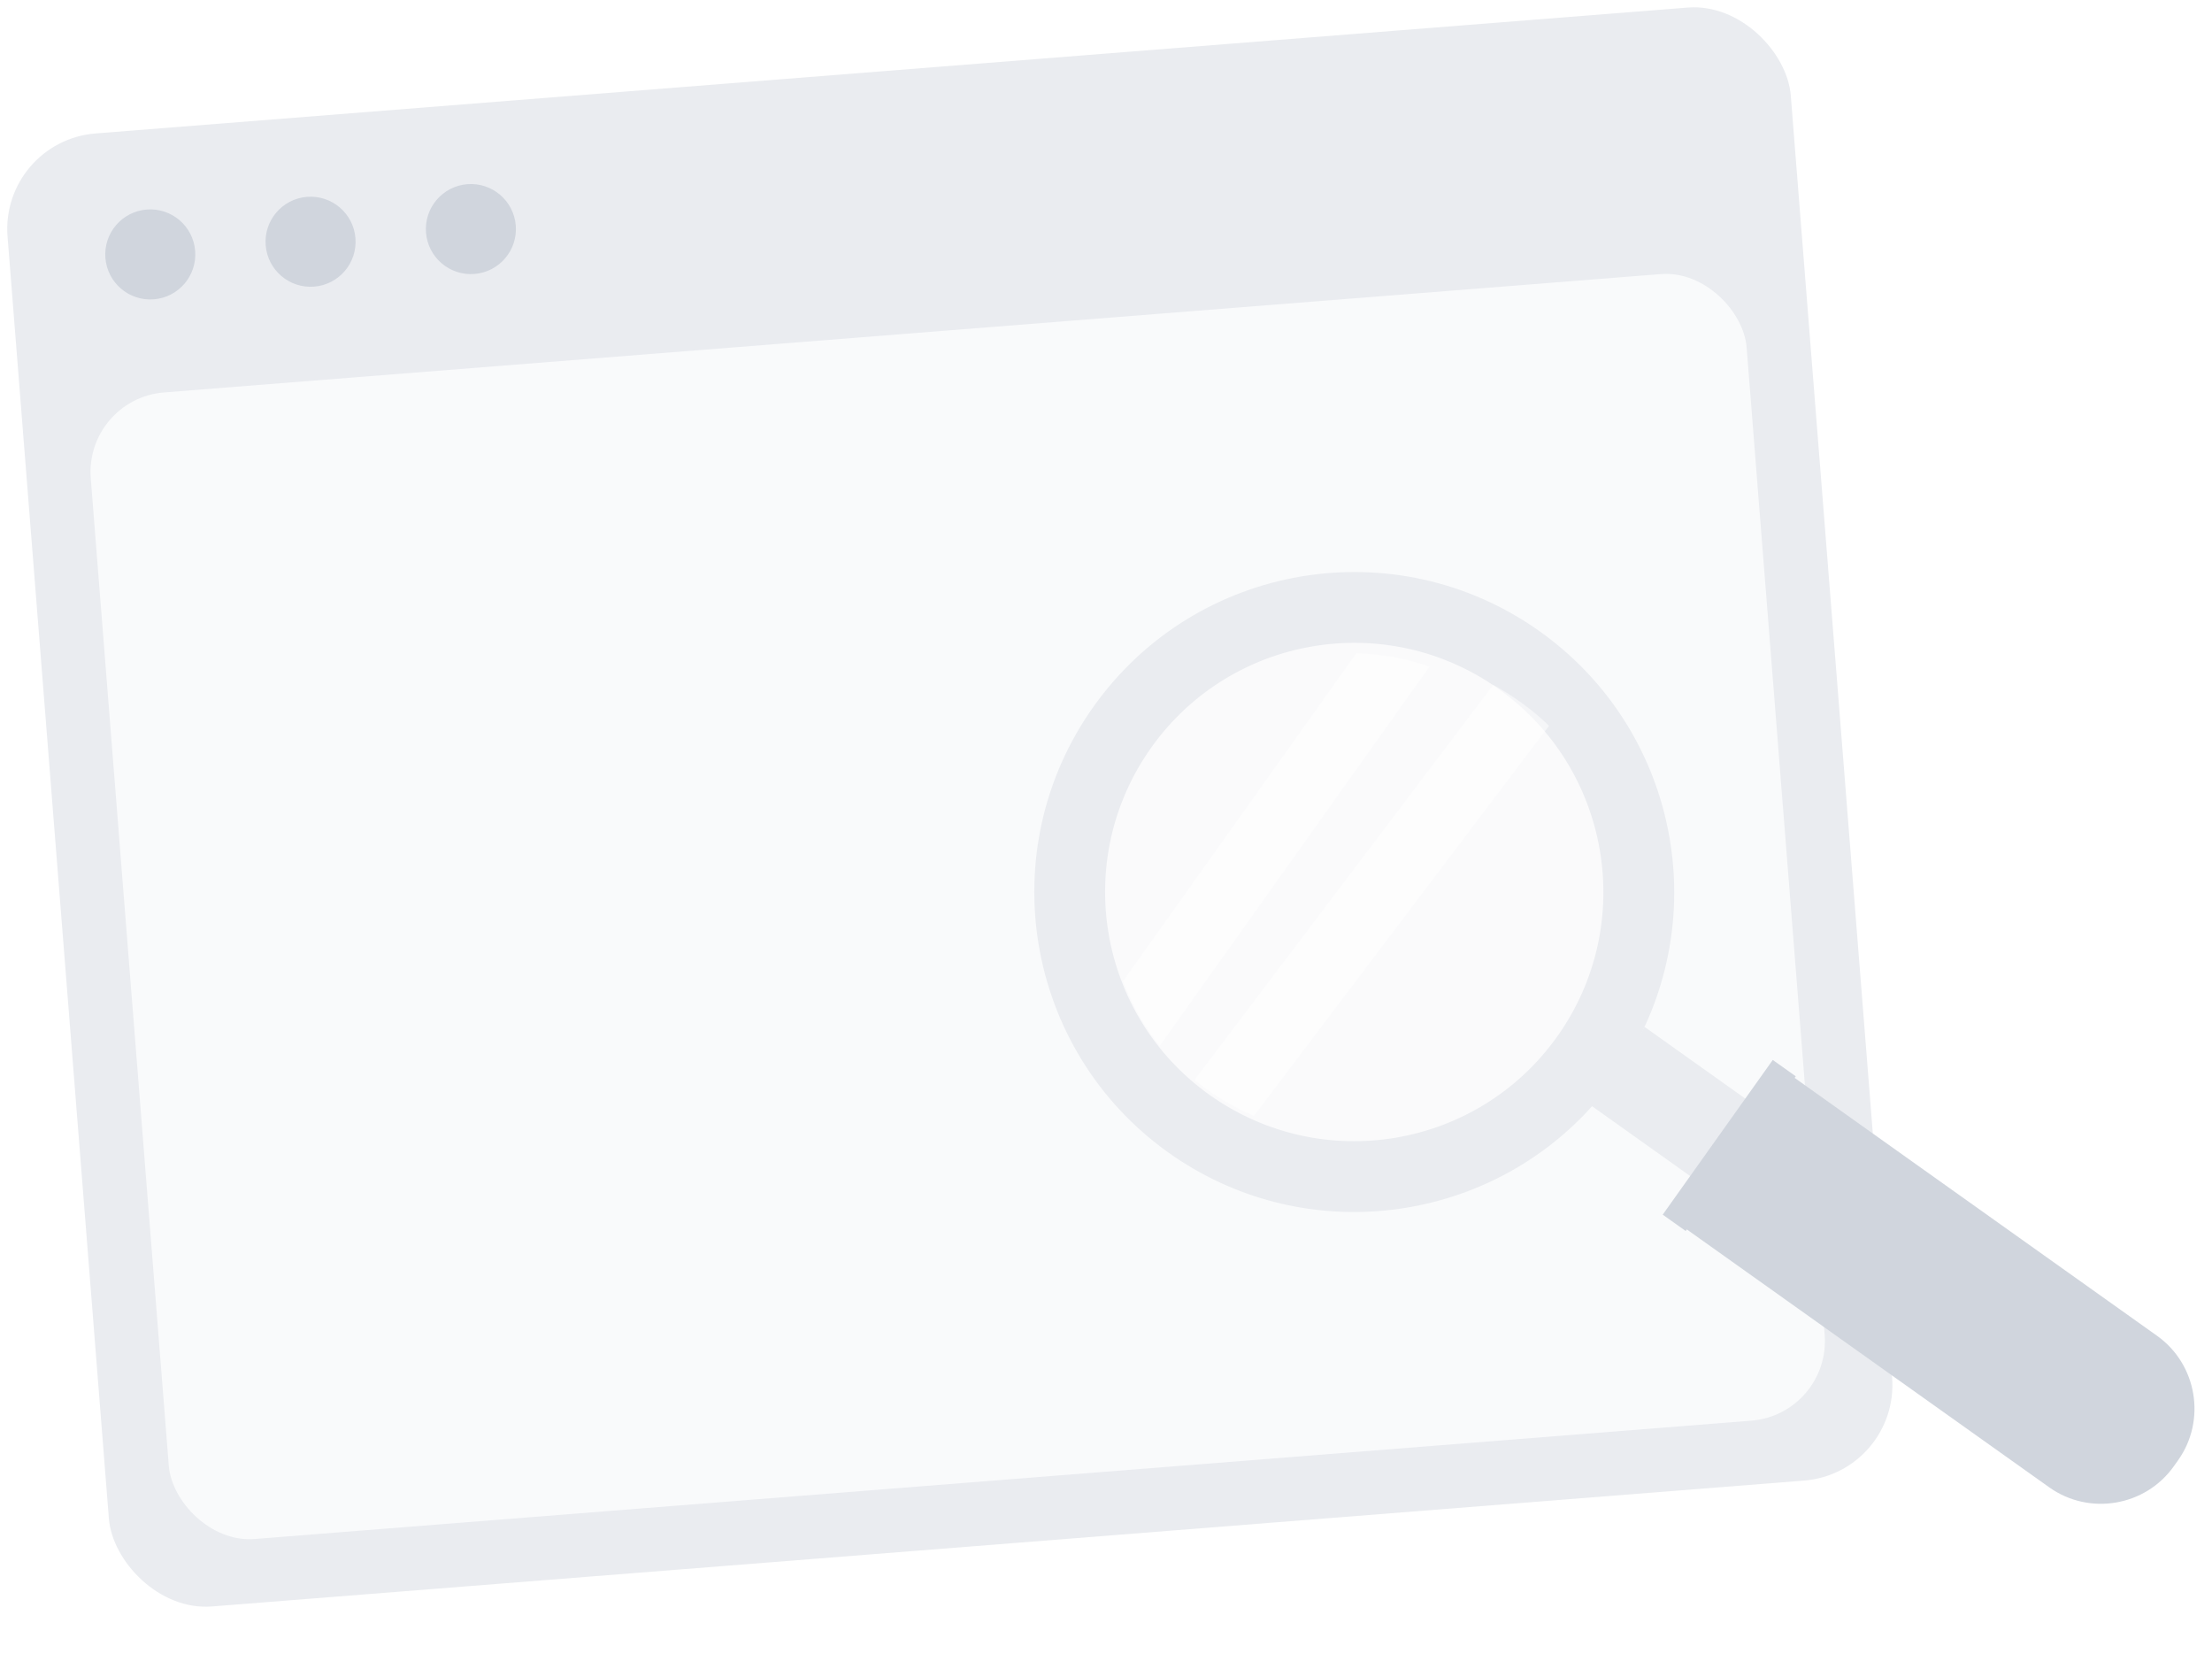 <svg width="175" height="132" viewBox="0 0 175 132" fill="none" xmlns="http://www.w3.org/2000/svg">
<rect y="11.154" width="141.519" height="116.88" rx="7.581" transform="rotate(-4.52 0 11.154)" fill="#EAECF0"/>
<circle cx="11.889" cy="20.125" r="3.562" transform="rotate(-4.52 11.889 20.125)" fill="#D0D5DD"/>
<circle cx="24.57" cy="19.122" r="3.562" transform="rotate(-4.52 24.57 19.122)" fill="#D0D5DD"/>
<circle cx="37.254" cy="18.12" r="3.562" transform="rotate(-4.52 37.254 18.12)" fill="#D0D5DD"/>
<rect x="6.682" y="31.54" width="131.411" height="90.977" rx="6.318" transform="rotate(-4.52 6.682 31.54)" fill="#F9FAFB"/>
<g filter="url(#filter0_b_5004_4452)">
<path fill-rule="evenodd" clip-rule="evenodd" d="M125.49 83.075C119.421 91.603 108.26 94.331 99.106 90.079C97.935 89.523 96.798 88.868 95.71 88.094C95.151 87.698 94.617 87.281 94.103 86.834C93.078 85.941 92.146 84.962 91.343 83.923C89.942 82.177 88.866 80.254 88.11 78.207C85.704 71.791 86.427 64.328 90.695 58.334C94.972 52.322 101.789 49.204 108.637 49.362C110.82 49.418 112.991 49.804 115.099 50.543C116.348 50.974 117.563 51.536 118.744 52.212C119.333 52.549 119.902 52.919 120.46 53.317C121.549 54.09 122.553 54.946 123.449 55.874C130.468 63.125 131.548 74.563 125.49 83.075Z" fill="white" fill-opacity="0.1"/>
</g>
<path fill-rule="evenodd" clip-rule="evenodd" d="M123.202 81.983C116.888 90.858 104.582 92.93 95.707 86.617C86.843 80.31 84.769 68.002 91.084 59.129C97.391 50.265 109.697 48.191 118.561 54.498C127.434 60.812 129.509 73.119 123.202 81.983ZM121.81 49.938C110.42 41.834 94.625 44.496 86.52 55.886C78.417 67.274 81.072 83.081 92.461 91.185C102.827 98.558 116.866 97.015 125.418 88.085C126.253 87.212 127.039 86.258 127.769 85.234C128.497 84.209 129.14 83.155 129.69 82.08C135.323 71.071 132.174 57.313 121.81 49.938Z" fill="#EAECF0"/>
<path fill-rule="evenodd" clip-rule="evenodd" d="M172.314 115.513L171.974 115.991C169.723 119.156 165.29 119.904 162.125 117.651L132.914 96.867L141.444 84.88L170.654 105.664C173.819 107.916 174.566 112.348 172.314 115.513Z" fill="#D0D5DD"/>
<path fill-rule="evenodd" clip-rule="evenodd" d="M130.1 81.224L138.732 87.366L134.371 93.493L125.741 87.351C126.593 86.46 127.393 85.487 128.139 84.442C128.883 83.397 129.539 82.321 130.1 81.224Z" fill="#EAECF0"/>
<path fill-rule="evenodd" clip-rule="evenodd" d="M142.07 85.136L133.362 97.374L131.544 96.08L140.251 83.843L142.07 85.136Z" fill="#D0D5DD"/>
<path fill-rule="evenodd" clip-rule="evenodd" d="M113.104 52.73L91.751 82.74C90.491 81.169 89.524 79.441 88.846 77.6L107.296 51.669C109.258 51.72 111.21 52.066 113.104 52.73Z" fill="white" fill-opacity="0.5"/>
<path fill-rule="evenodd" clip-rule="evenodd" d="M122.552 57.416L99.201 88.288C98.096 87.801 97.026 87.224 96.003 86.54C95.476 86.188 94.972 85.821 94.492 85.424L118.127 54.174C118.683 54.471 119.219 54.798 119.744 55.15C120.767 55.834 121.711 56.592 122.552 57.416Z" fill="white" fill-opacity="0.5"/>
<defs>
<filter id="filter0_b_5004_4452" x="85.285" y="47.895" width="45.62" height="45.623" filterUnits="userSpaceOnUse" color-interpolation-filters="sRGB">
<feFlood flood-opacity="0" result="BackgroundImageFix"/>
<feGaussianBlur in="BackgroundImageFix" stdDeviation="0.731"/>
<feComposite in2="SourceAlpha" operator="in" result="effect1_backgroundBlur_5004_4452"/>
<feBlend mode="normal" in="SourceGraphic" in2="effect1_backgroundBlur_5004_4452" result="shape"/>
</filter>
</defs>
</svg>
